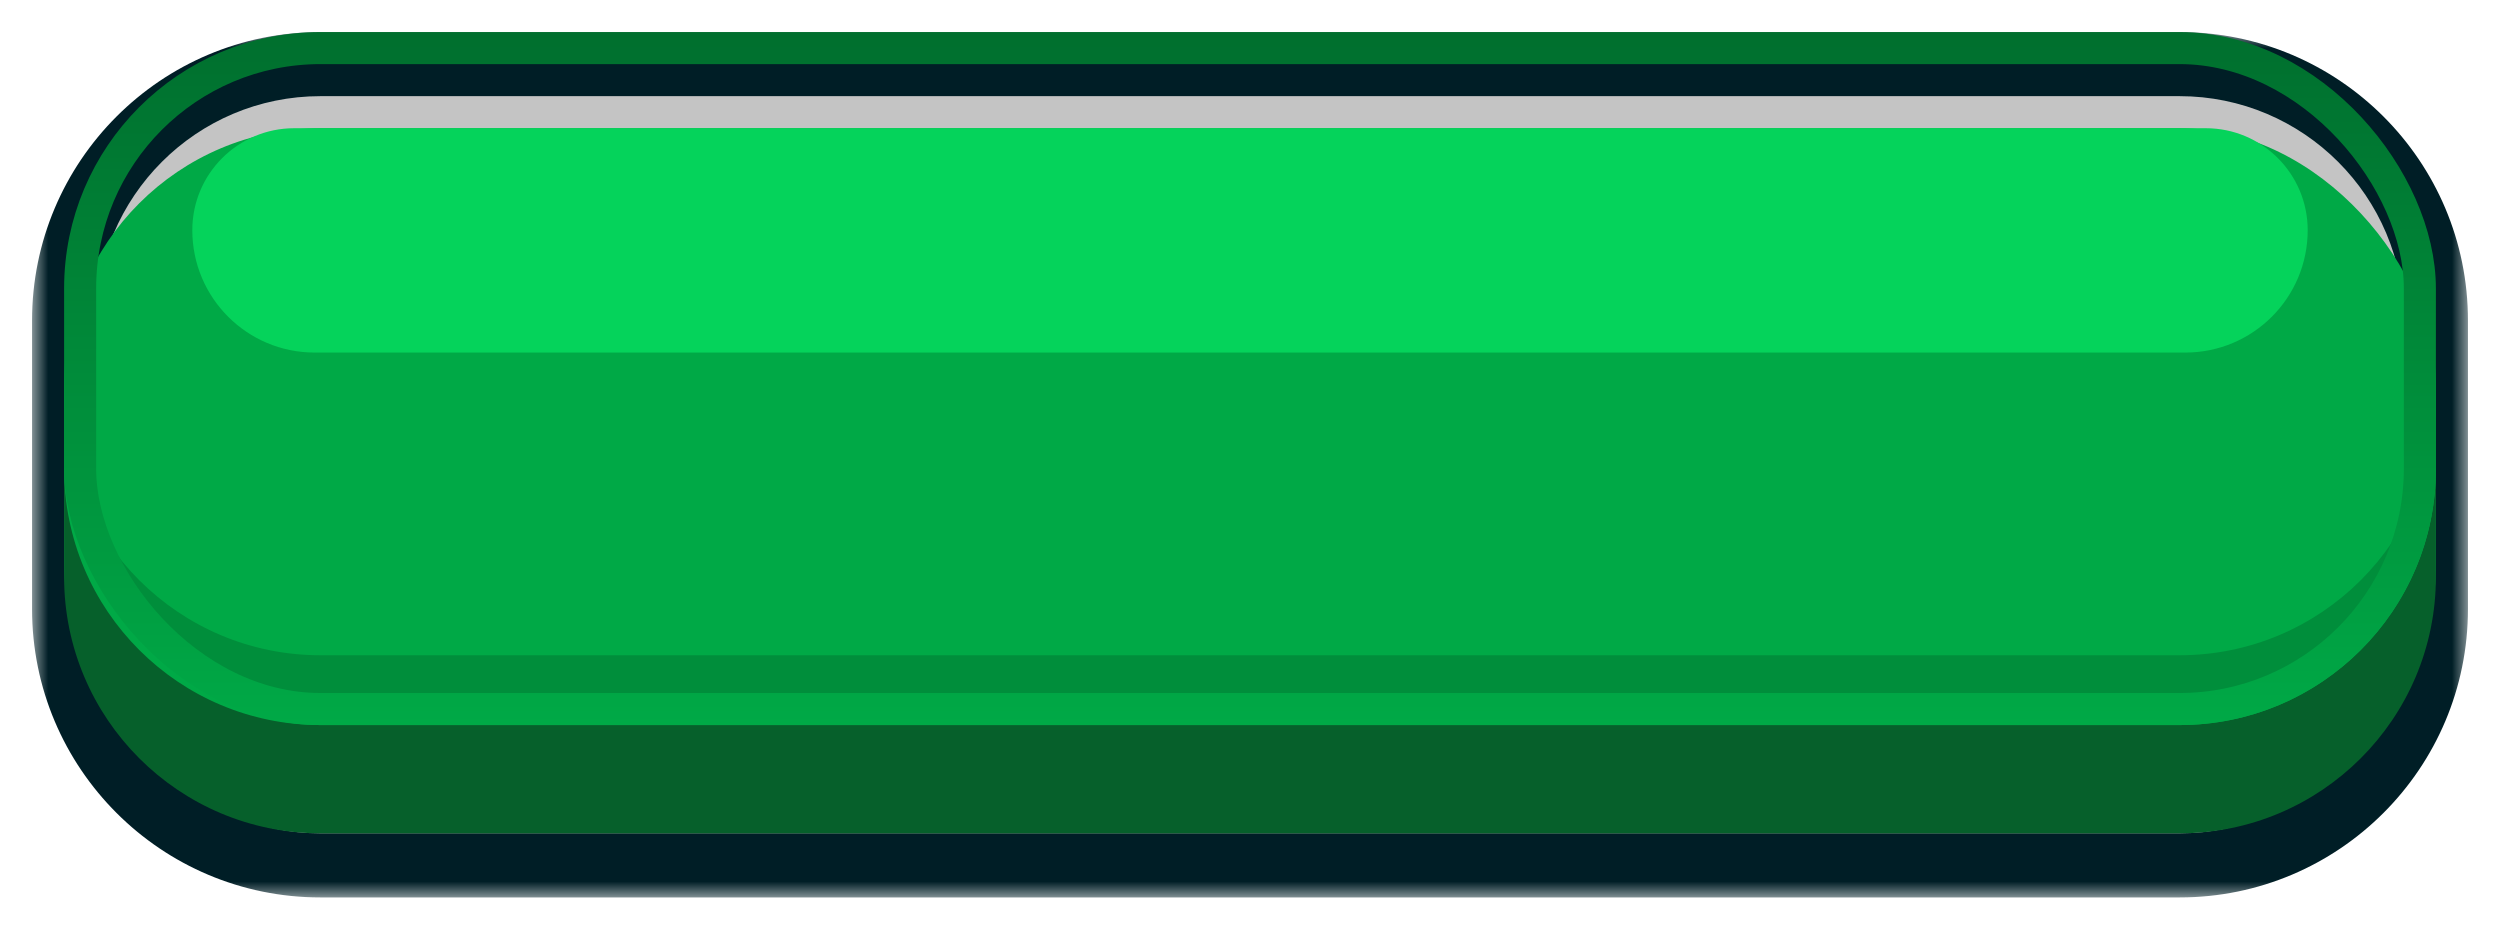 <svg width="78" height="29" viewBox="0 0 78 29" fill="none" xmlns="http://www.w3.org/2000/svg">
<g filter="url(#filter0_d)">
<mask id="path-1-outside-1" maskUnits="userSpaceOnUse" x="1" y="0" width="76" height="27" fill="black">
<rect fill="white" x="1" width="76" height="27"/>
<path fill-rule="evenodd" clip-rule="evenodd" d="M10 1C5.582 1 2 4.582 2 9V14.622V18C2 22.418 5.582 26 10 26H68C72.418 26 76 22.418 76 18V14.622V9C76 4.582 72.418 1 68 1H10Z"/>
</mask>
<path fill-rule="evenodd" clip-rule="evenodd" d="M10 1C5.582 1 2 4.582 2 9V14.622V18C2 22.418 5.582 26 10 26H68C72.418 26 76 22.418 76 18V14.622V9C76 4.582 72.418 1 68 1H10Z" fill="#C4C4C4"/>
<path d="M3 9C3 5.134 6.134 2 10 2V0C5.029 0 1 4.029 1 9H3ZM3 14.622V9H1V14.622H3ZM1 14.622V18H3V14.622H1ZM1 18C1 22.971 5.029 27 10 27V25C6.134 25 3 21.866 3 18H1ZM10 27H68V25H10V27ZM68 27C72.971 27 77 22.971 77 18H75C75 21.866 71.866 25 68 25V27ZM77 18V14.622H75V18H77ZM75 9V14.622H77V9H75ZM68 2C71.866 2 75 5.134 75 9H77C77 4.029 72.971 0 68 0V2ZM10 2H68V0H10V2Z" fill="#001E26" mask="url(#path-1-outside-1)"/>
</g>
<g filter="url(#filter1_d)">
<rect x="2" y="1" width="74" height="21.622" rx="8" fill="#00A946"/>
</g>
<path fill-rule="evenodd" clip-rule="evenodd" d="M2 14.622V18C2 22.419 5.582 26 10 26H68C72.418 26 76 22.419 76 18V14.622C76 19.04 72.418 22.622 68 22.622H10C5.582 22.622 2 19.04 2 14.622Z" fill="#06602B"/>
<path fill-rule="evenodd" clip-rule="evenodd" d="M2 12.444V13.996C2 18.414 5.582 21.996 10 21.996H68C72.418 21.996 76 18.414 76 13.996V12.444C76 16.863 72.418 20.444 68 20.444H10C5.582 20.444 2 16.863 2 12.444Z" fill="#008E3B"/>
<path d="M6 7.182C6 5.425 7.425 4 9.182 4H68.818C70.576 4 72 5.425 72 7.182C72 9.291 70.29 11 68.182 11H9.818C7.709 11 6 9.291 6 7.182Z" fill="#05D35B"/>
<rect x="2.5" y="1.5" width="73" height="20.622" rx="7.5" stroke="url(#paint0_linear)"/>
<defs>
<filter id="filter0_d" x="0" y="0" width="78" height="29" filterUnits="userSpaceOnUse" color-interpolation-filters="sRGB">
<feFlood flood-opacity="0" result="BackgroundImageFix"/>
<feColorMatrix in="SourceAlpha" type="matrix" values="0 0 0 0 0 0 0 0 0 0 0 0 0 0 0 0 0 0 127 0"/>
<feOffset dy="1"/>
<feGaussianBlur stdDeviation="0.5"/>
<feColorMatrix type="matrix" values="0 0 0 0 0 0 0 0 0 0 0 0 0 0 0 0 0 0 0.25 0"/>
<feBlend mode="normal" in2="BackgroundImageFix" result="effect1_dropShadow"/>
<feBlend mode="normal" in="SourceGraphic" in2="effect1_dropShadow" result="shape"/>
</filter>
<filter id="filter1_d" x="1" y="1" width="76" height="25.622" filterUnits="userSpaceOnUse" color-interpolation-filters="sRGB">
<feFlood flood-opacity="0" result="BackgroundImageFix"/>
<feColorMatrix in="SourceAlpha" type="matrix" values="0 0 0 0 0 0 0 0 0 0 0 0 0 0 0 0 0 0 127 0"/>
<feOffset dy="3"/>
<feGaussianBlur stdDeviation="0.5"/>
<feColorMatrix type="matrix" values="0 0 0 0 0 0 0 0 0 0 0 0 0 0 0 0 0 0 0.25 0"/>
<feBlend mode="normal" in2="BackgroundImageFix" result="effect1_dropShadow"/>
<feBlend mode="normal" in="SourceGraphic" in2="effect1_dropShadow" result="shape"/>
</filter>
<linearGradient id="paint0_linear" x1="39" y1="1" x2="39" y2="22.622" gradientUnits="userSpaceOnUse">
<stop stop-color="#006F2E"/>
<stop offset="1" stop-color="#00A946"/>
</linearGradient>
</defs>
</svg>

